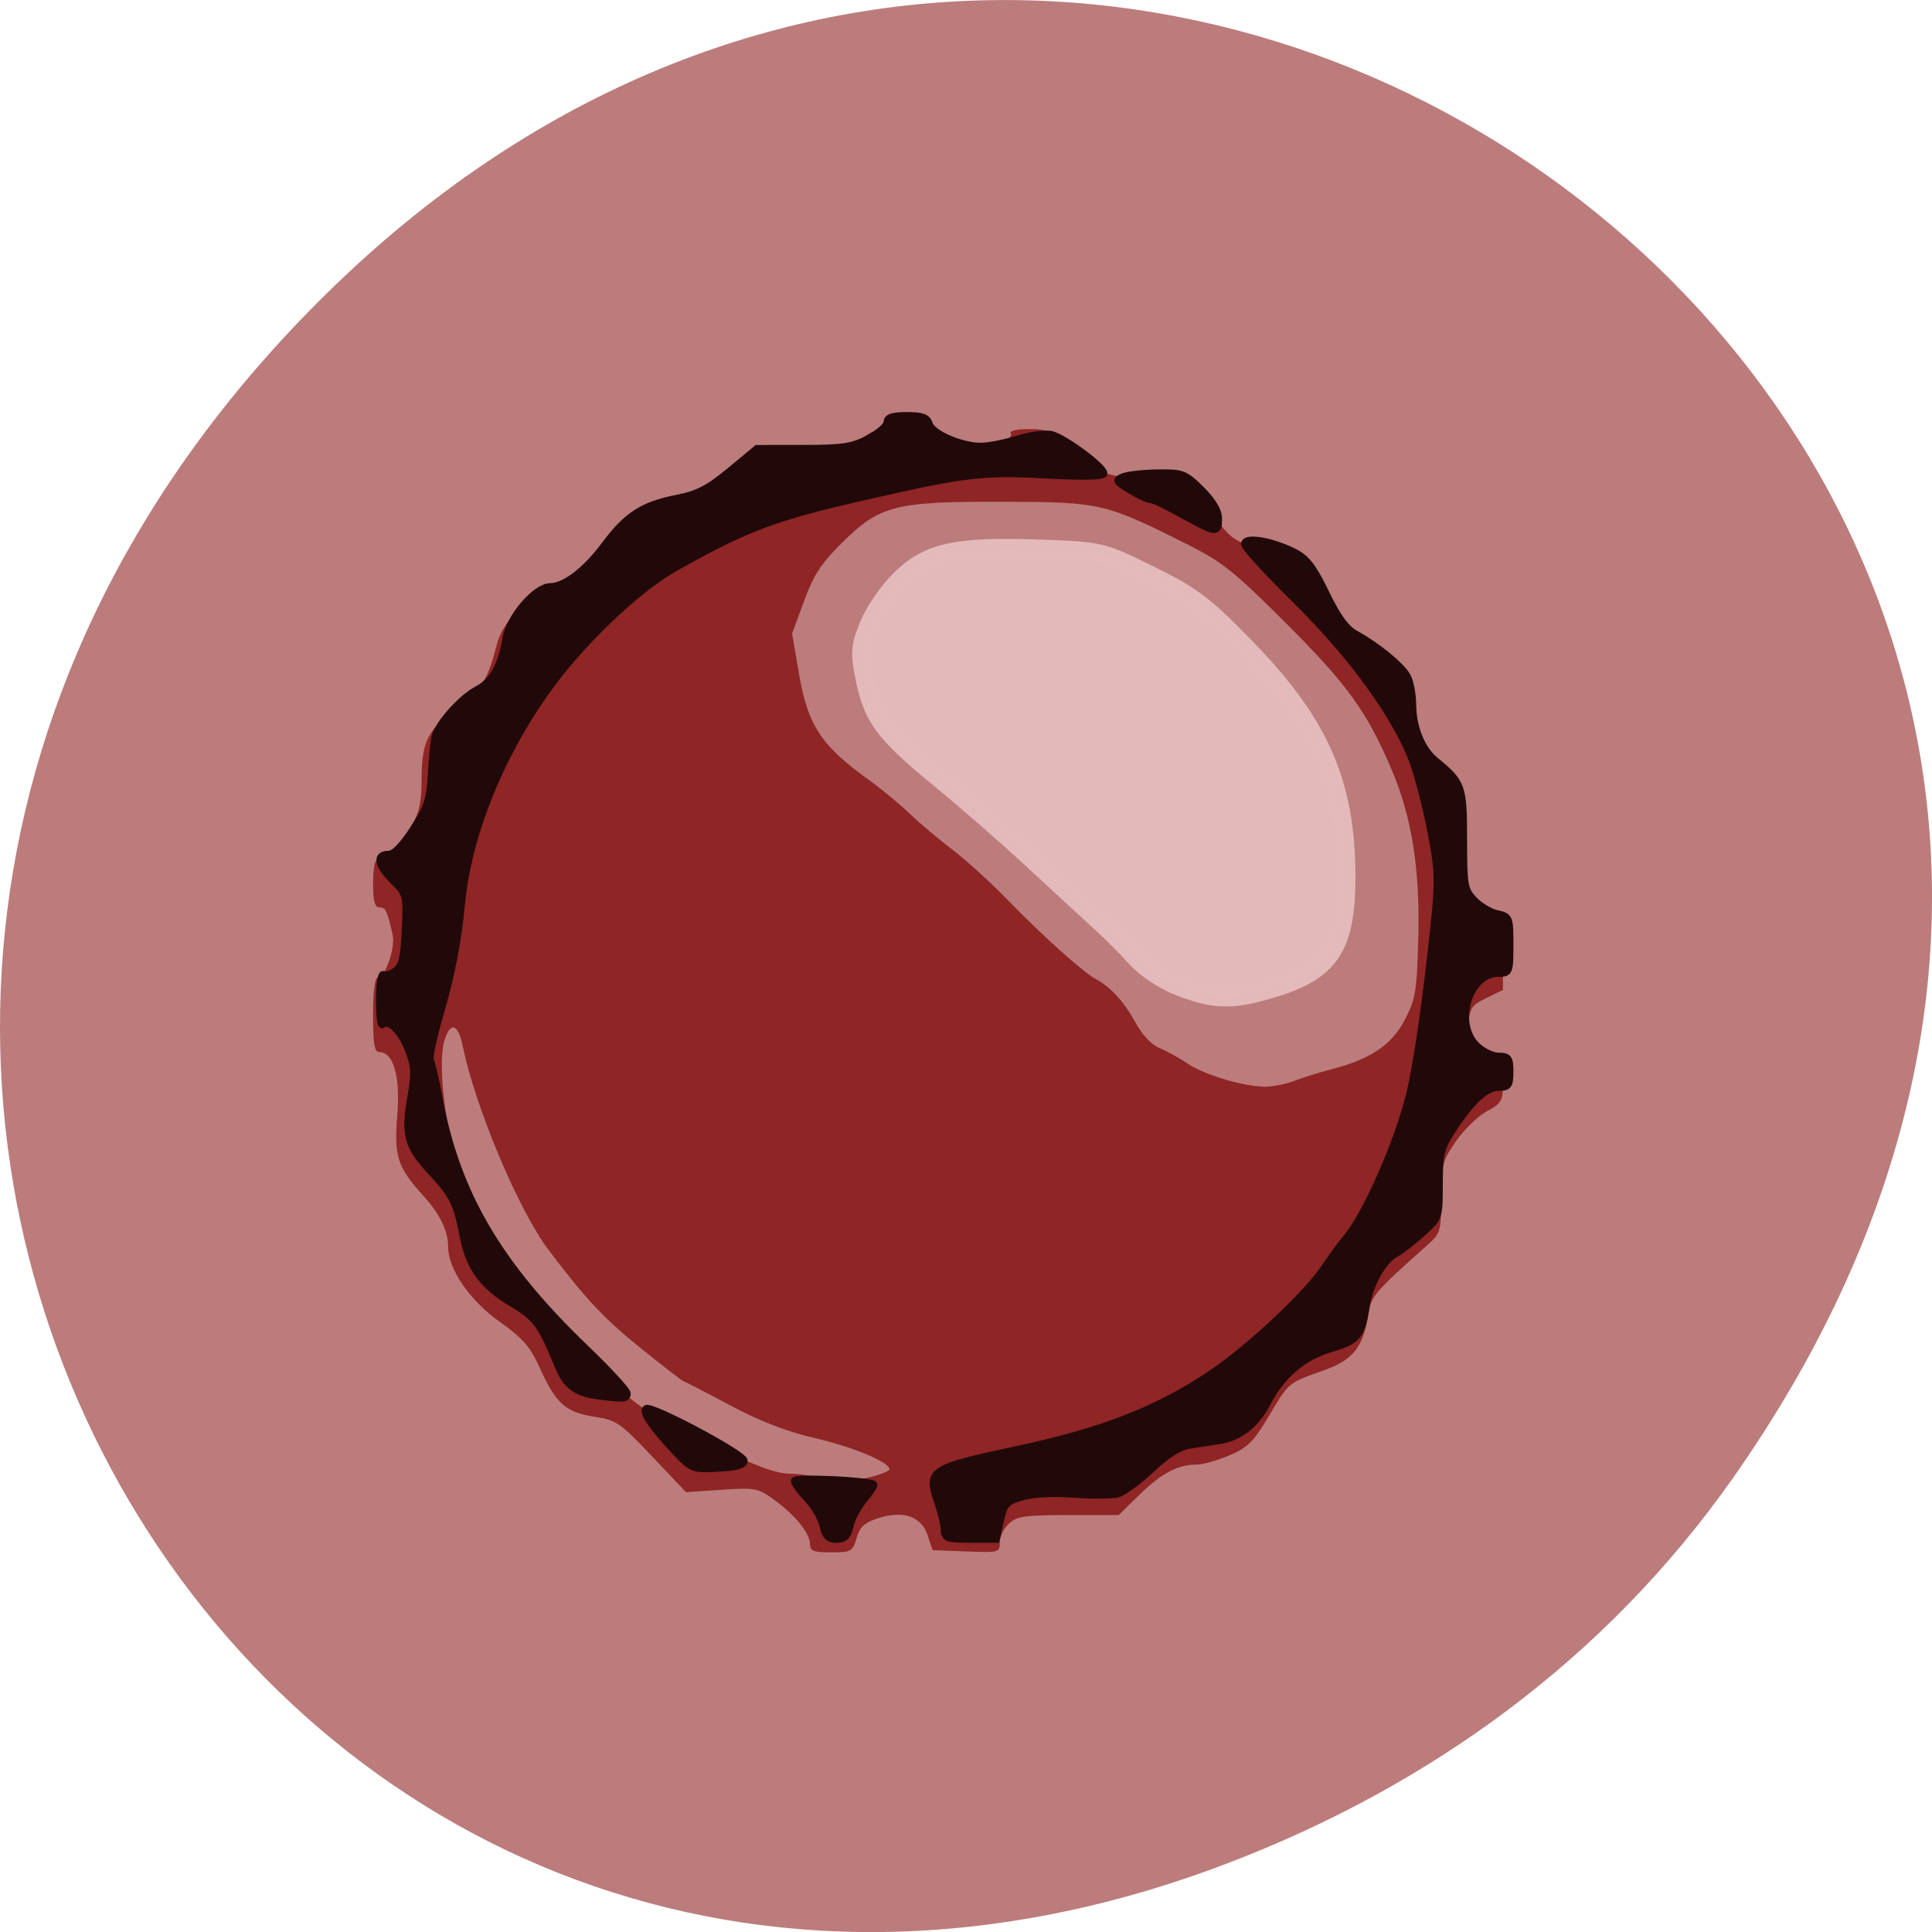 <svg xmlns="http://www.w3.org/2000/svg" viewBox="0 0 256 256"><defs><clipPath><path transform="matrix(15.333 0 0 11.5 415 -125.5)" d="m -24 13 c 0 1.105 -0.672 2 -1.5 2 -0.828 0 -1.5 -0.895 -1.5 -2 0 -1.105 0.672 -2 1.5 -2 0.828 0 1.5 0.895 1.5 2 z"/></clipPath></defs><path d="m 229.63 992.2 c 92.05 -130.93 -77.948 -263.6 -186.39 -156.91 -102.17 100.51 -7.449 256.68 119.69 207.86 c 26.526 -10.185 49.802 -26.914 66.7 -50.948 z" fill="#bc7c7c" color="#000" transform="translate(0 -796.36)" fill-opacity="0.996"/><g transform="translate(-13.176 122.98)"><path d="m 120.51 81.63 c 0 -1.434 -1.99 -3.889 -4.781 -5.899 -2.145 -1.545 -2.492 -1.61 -6.957 -1.306 l -4.699 0.32 l -4.501 -4.756 c -4.207 -4.446 -4.702 -4.787 -7.576 -5.232 -3.832 -0.592 -5.132 -1.728 -7.206 -6.295 -1.381 -3.041 -2.248 -4.047 -5.477 -6.356 -3.935 -2.814 -6.759 -6.94 -6.759 -9.875 0 -2.092 -1.076 -4.33 -3.208 -6.677 -3.502 -3.854 -3.984 -5.317 -3.532 -10.716 0.428 -5.106 -0.49 -8.403 -2.34 -8.403 -0.692 0 -0.862 -0.975 -0.862 -4.942 0 -3.067 0.233 -4.942 0.615 -4.942 0.996 0 2.363 -3.931 1.973 -5.673 -0.713 -3.187 -0.926 -3.629 -1.749 -3.629 -0.627 0 -0.838 -0.814 -0.838 -3.232 0 -1.778 0.223 -3.095 0.495 -2.928 0.614 0.377 3.069 -2.172 4.706 -4.887 0.924 -1.533 1.228 -3.01 1.229 -5.988 0.003 -4.931 0.818 -6.539 4.846 -9.563 3.169 -2.379 3.922 -3.579 5.085 -8.11 0.811 -3.161 3.3 -5.587 7.12 -6.941 2.399 -0.851 3.441 -1.646 4.846 -3.7 3.535 -5.168 5.531 -6.719 9.673 -7.519 3.901 -0.753 5.661 -1.7 9.605 -5.168 2.283 -2.01 2.284 -2.01 6.79 -1.662 5.226 0.401 8.327 -0.281 10.327 -2.27 1.263 -1.256 1.92 -1.406 6.163 -1.406 2.612 0 4.572 0.177 4.355 0.392 -0.64 0.636 2.689 2.507 4.469 2.511 2.01 0.005 5.253 -1.586 4.78 -2.346 -0.201 -0.324 0.784 -0.557 2.358 -0.557 2.29 0 2.931 0.269 4.19 1.756 2.727 3.222 6.067 4.705 10.864 4.824 5.098 0.126 6.466 0.859 9.698 5.196 2.094 2.811 2.622 3.157 6.743 4.416 4.833 1.476 5.821 2.375 8 7.275 0.633 1.423 2.098 3.331 3.256 4.241 1.158 0.909 3.525 2.987 5.26 4.617 2.981 2.8 3.155 3.122 3.159 5.814 0.004 3.335 1 5.495 3.5 7.586 3.03 2.534 3.711 4.476 3.269 9.32 -0.543 5.957 0.264 8.63 2.891 9.575 l 2.033 0.731 v 4.486 v 4.486 l -2.193 1.065 c -1.973 0.958 -2.211 1.32 -2.376 3.596 -0.204 2.823 0.791 4.398 3.15 4.987 1.223 0.305 1.419 0.694 1.417 2.814 -0.001 2.234 -0.199 2.567 -2.149 3.623 -1.181 0.64 -3.02 2.434 -4.092 3.988 -1.803 2.619 -1.945 3.163 -1.945 7.463 0 4.497 -0.058 4.689 -1.901 6.33 -6.888 6.134 -7.356 6.678 -7.717 8.982 -0.705 4.494 -2.02 6.163 -5.945 7.556 -4.763 1.69 -4.553 1.515 -7.268 6.06 -2.032 3.401 -2.797 4.161 -5.234 5.204 -1.57 0.671 -3.512 1.221 -4.316 1.221 -2.499 0 -4.648 1.125 -7.556 3.957 l -2.802 2.729 h -6.639 c -5.708 0 -6.812 0.155 -7.871 1.108 -0.678 0.609 -1.232 1.732 -1.232 2.495 0 1.356 -0.101 1.384 -4.457 1.218 l -4.457 -0.17 l -0.66 -2 c -0.824 -2.5 -3.233 -3.309 -6.6 -2.216 -1.762 0.572 -2.368 1.138 -2.807 2.619 -0.531 1.792 -0.705 1.89 -3.363 1.89 -2.346 0 -2.803 -0.177 -2.803 -1.084 z m 7.929 -8.868 c 1.429 -0.358 2.598 -0.833 2.598 -1.056 0 -0.944 -4.771 -2.938 -9.869 -4.125 -3.839 -0.894 -7.245 -2.216 -11.36 -4.409 -3.233 -1.723 -5.968 -3.132 -6.078 -3.132 -0.11 0 -2.63 -1.951 -5.6 -4.336 -4.872 -3.913 -7.349 -6.548 -12.251 -13.04 -3.986 -5.276 -9.711 -18.873 -11.393 -27.06 -0.622 -3.03 -1.707 -3.268 -2.462 -0.55 -0.844 3.038 0.157 11.661 1.963 16.913 3.471 10.09 7.341 15.796 17.1 25.19 6.775 6.52 7.22 6.832 15.558 10.901 6.394 3.12 9.22 4.199 11.08 4.23 1.372 0.022 3.02 0.266 3.665 0.541 1.657 0.708 4.04 0.685 7.05 -0.069 z m 56.24 -52.52 c 1.213 -0.463 3.385 -1.144 4.827 -1.512 5.22 -1.334 8.05 -3.222 9.781 -6.518 1.452 -2.77 1.616 -3.732 1.815 -10.617 0.269 -9.316 -0.835 -16.323 -3.583 -22.729 -3.27 -7.626 -5.849 -11.187 -13.985 -19.312 -6.79 -6.78 -8.402 -8.07 -12.872 -10.322 -11.03 -5.549 -11.603 -5.684 -24.423 -5.726 -14.48 -0.047 -16.492 0.462 -21.499 5.44 -2.789 2.773 -3.76 4.264 -5.03 7.735 l -1.578 4.3 l 0.947 5.488 c 1.156 6.699 2.96 9.41 9.262 13.918 1.564 1.119 3.938 3.081 5.275 4.36 1.337 1.279 3.914 3.453 5.726 4.831 1.812 1.378 5.12 4.386 7.351 6.686 4.52 4.659 10.04 9.622 11.652 10.47 1.966 1.036 3.759 2.989 5.257 5.725 0.938 1.713 2.142 2.995 3.237 3.445 0.959 0.395 2.636 1.32 3.727 2.056 2.155 1.454 7.01 2.932 10.02 3.05 1.039 0.041 2.881 -0.305 4.094 -0.769 z" fill="#8f2626" fill-opacity="0.996"/><path d="m 122.25 79.14 c -0.22 -0.998 -1.162 -2.606 -2.093 -3.575 -0.931 -0.968 -1.693 -2.01 -1.693 -2.308 0 -0.492 9.875 -0.043 10.453 0.475 0.12 0.108 -0.449 0.986 -1.266 1.951 -0.817 0.965 -1.66 2.546 -1.874 3.513 -0.297 1.346 -0.709 1.758 -1.758 1.758 -1.057 0 -1.46 -0.413 -1.77 -1.814 z m 16.1 0.671 c 0 -0.628 -0.402 -2.32 -0.894 -3.76 -1.444 -4.228 -1.094 -4.455 10.77 -6.989 11.128 -2.377 18.566 -5.305 25.595 -10.08 4.944 -3.357 12.366 -10.281 14.711 -13.723 1.112 -1.634 2.47 -3.494 3.02 -4.133 2.611 -3.056 6.823 -12.569 8.422 -19.02 0.995 -4.02 2.283 -12.949 3.294 -22.839 0.578 -5.661 0.524 -7.06 -0.478 -12.209 -0.622 -3.198 -1.701 -7.343 -2.397 -9.211 -2.223 -5.969 -8.092 -14.05 -15.475 -21.303 -3.737 -3.672 -6.795 -7.02 -6.795 -7.439 0 -0.984 3.532 -0.398 6.482 1.075 1.669 0.833 2.532 1.948 4.237 5.47 1.532 3.164 2.658 4.706 3.955 5.415 2.799 1.532 6.01 4.153 6.798 5.546 0.391 0.693 0.72 2.38 0.731 3.749 0.026 3.08 1.195 5.969 3.02 7.46 3.561 2.909 3.726 3.371 3.726 10.415 0 6.121 0.096 6.677 1.389 8.05 0.764 0.809 2.146 1.636 3.07 1.838 1.639 0.358 1.681 0.461 1.681 4.1 0 3.613 -0.048 3.733 -1.49 3.733 -3.944 0 -5.952 6.608 -2.923 9.619 0.79 0.785 2.105 1.427 2.924 1.427 1.311 0 1.489 0.242 1.489 2.035 0 1.793 -0.177 2.035 -1.49 2.035 -1.671 0 -3.661 1.857 -6.197 5.782 -1.467 2.27 -1.67 3.129 -1.67 7.05 0 4.46 -0.005 4.474 -2.288 6.524 -1.258 1.13 -2.814 2.334 -3.457 2.677 -1.716 0.913 -3.504 4.102 -3.96 7.06 -0.596 3.873 -1.137 4.513 -4.669 5.534 -3.607 1.042 -6.551 3.557 -8.415 7.19 -1.445 2.815 -3.642 4.569 -6.22 4.966 -1.093 0.168 -2.908 0.448 -4.03 0.623 -1.39 0.215 -3.03 1.244 -5.117 3.215 -1.69 1.594 -3.692 3.056 -4.45 3.25 -0.758 0.194 -3.389 0.206 -5.848 0.027 -2.739 -0.199 -5.376 -0.056 -6.81 0.369 -2.096 0.622 -2.397 0.95 -2.89 3.154 l -0.551 2.46 h -3.397 c -2.987 0 -3.397 -0.138 -3.397 -1.142 z m -35.801 -10.6 c -2.906 -3.101 -4.235 -5.05 -3.767 -5.51 0.566 -0.563 12.959 6.02 12.959 6.884 0 0.538 -1.048 0.83 -3.424 0.952 -3.367 0.173 -3.463 0.135 -5.768 -2.326 z m -10.11 -7.26 c -2.89 -0.369 -4.217 -1.351 -5.25 -3.884 -2.246 -5.506 -2.949 -6.47 -6.06 -8.319 -3.97 -2.358 -5.725 -4.736 -6.525 -8.844 -0.88 -4.52 -1.382 -5.53 -4.299 -8.664 -3.107 -3.338 -3.525 -4.867 -2.667 -9.764 0.571 -3.258 0.524 -4.169 -0.329 -6.388 -0.948 -2.467 -2.656 -4.117 -3.447 -3.33 -0.203 0.202 -0.369 -1.262 -0.369 -3.252 0 -1.991 0.224 -3.482 0.499 -3.313 0.274 0.169 0.995 -0.054 1.602 -0.495 0.886 -0.644 1.145 -1.725 1.317 -5.488 0.21 -4.589 0.176 -4.725 -1.602 -6.492 -2.075 -2.063 -2.343 -3.46 -0.664 -3.46 0.76 0 1.892 -1.137 3.327 -3.343 1.83 -2.813 2.208 -3.942 2.384 -7.122 0.115 -2.078 0.332 -4.363 0.483 -5.076 0.357 -1.691 3.49 -5.217 5.597 -6.3 1.977 -1.016 3.253 -3.277 3.799 -6.731 0.445 -2.815 3.904 -6.891 5.851 -6.895 1.914 -0.004 4.73 -2.153 7.233 -5.521 2.928 -3.94 5.03 -5.301 9.583 -6.193 2.759 -0.541 4.153 -1.263 7.02 -3.636 l 3.575 -2.961 l 6.141 -0.006 c 5.247 -0.005 6.502 -0.197 8.626 -1.32 1.367 -0.723 2.485 -1.701 2.485 -2.175 0 -0.63 0.694 -0.86 2.592 -0.86 2.036 0 2.668 0.238 2.946 1.108 0.418 1.308 4.241 2.961 6.849 2.961 1.01 0 3.208 -0.429 4.883 -0.954 1.675 -0.525 3.691 -0.793 4.48 -0.596 1.718 0.429 6.906 4.263 6.906 5.104 0 0.394 -2.568 0.454 -7.649 0.18 -8.321 -0.45 -10.636 -0.177 -23.639 2.782 -12.321 2.804 -15.737 4.074 -25.336 9.419 -5.218 2.905 -12.713 10.07 -17.307 16.555 -6.172 8.706 -10.309 19.07 -11.17 27.976 -0.522 5.4 -1.316 9.45 -2.991 15.252 -0.806 2.793 -1.323 5.307 -1.149 5.588 0.174 0.281 0.699 2.574 1.166 5.097 2.331 12.589 7.878 22.05 19.415 33.12 3.02 2.901 5.499 5.583 5.499 5.959 0 0.681 -0.448 0.715 -3.801 0.287 z m 79.22 -115.79 c -1.113 -0.591 -2.814 -1.505 -3.779 -2.031 -0.965 -0.527 -2.02 -0.96 -2.339 -0.963 -0.322 -0.003 -1.506 -0.566 -2.632 -1.25 -1.87 -1.137 -1.946 -1.284 -0.877 -1.701 0.643 -0.251 2.714 -0.475 4.601 -0.498 3.23 -0.038 3.565 0.092 5.702 2.216 1.481 1.472 2.27 2.786 2.27 3.779 0 1.81 -0.295 1.854 -2.947 0.448 z" fill="#220909" stroke="#220909"/><path d="m 169.61 7.75 c -2.123 -0.811 -4.576 -2.424 -5.849 -3.845 -1.206 -1.347 -3.41 -3.55 -4.897 -4.897 -1.487 -1.347 -5.394 -4.947 -8.682 -8 -3.288 -3.053 -8.884 -7.938 -12.435 -10.855 -7.412 -6.088 -8.869 -8.04 -9.934 -13.321 -0.671 -3.323 -0.598 -4.212 0.575 -7.03 0.738 -1.772 2.595 -4.456 4.126 -5.963 3.662 -3.605 7.366 -4.424 18.259 -4.04 8.275 0.293 8.352 0.312 14.784 3.486 5.665 2.796 7.279 4.03 13.04 10 9.459 9.8 12.871 17.699 12.892 29.845 0.016 9.228 -2.047 12.443 -9.442 14.714 -5.514 1.694 -7.783 1.675 -12.433 -0.102 z" stroke-opacity="0.996" fill="#e4baba" stroke="#e4baba" fill-opacity="0.996" stroke-width="2.58"/></g></svg>
